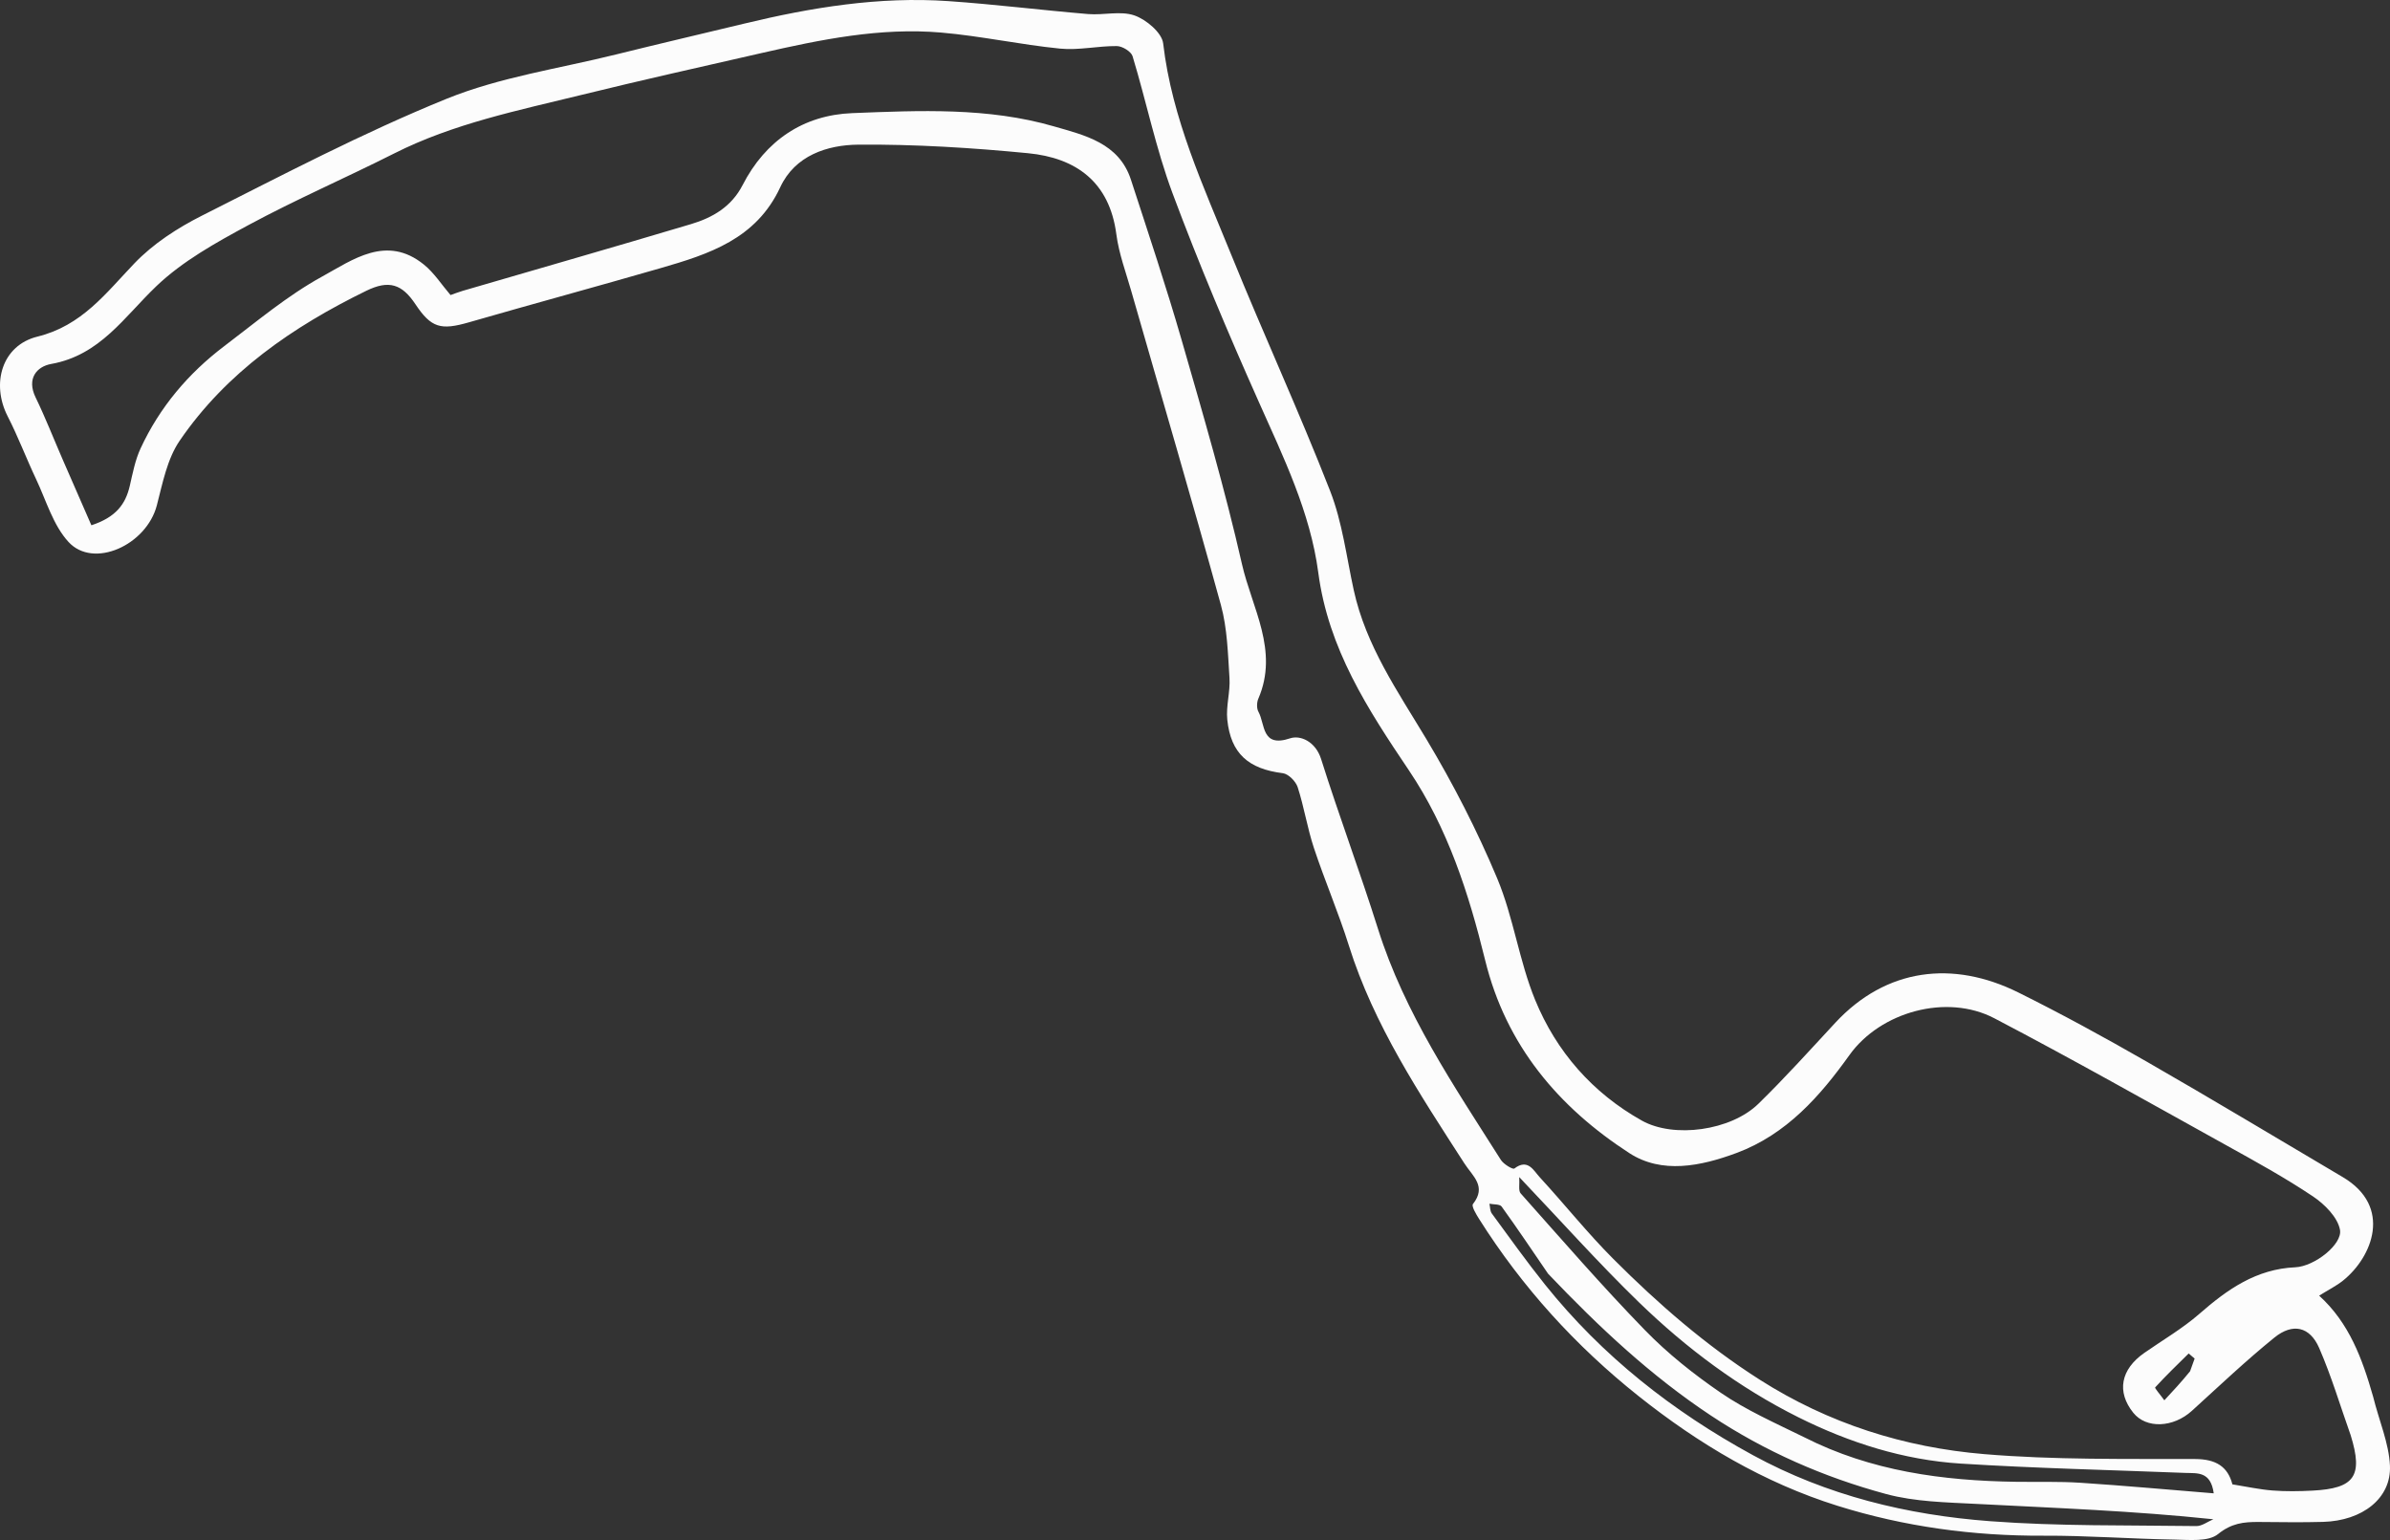 <svg width="1842" height="1187" xmlns="http://www.w3.org/2000/svg" xmlns:xlink="http://www.w3.org/1999/xlink" xml:space="preserve" overflow="hidden"><rect width="100%" height="100%" fill="#333333" stroke="none"/><defs><clipPath id="clip0"><rect x="1282" y="647" width="1842" height="1187"/></clipPath></defs><g clip-path="url(#clip0)" transform="translate(-1282 -647)"><path d="M3111.02 1723.58C3115.62 1742.22 3123.17 1759.31 3123.96 1776.69 3125.11 1801.9 3102.65 1819.17 3072.45 1820.03 3055.85 1820.5 3039.23 1820.19 3022.62 1820.09 3011.29 1820.02 3001.81 1821.04 2991.52 1829.39 2983.97 1835.53 2969.11 1833.83 2957.54 1833.65 2924.01 1833.11 2890.5 1830.51 2856.99 1830.67 2802.77 1830.93 2749.69 1823.75 2698.12 1807.6 2641.54 1789.88 2591.21 1759.92 2545 1723.17 2496.4 1684.52 2455.12 1639.09 2421.93 1586.49 2419.68 1582.92 2415.94 1576.67 2417.2 1575.07 2427.98 1561.35 2417.07 1553.75 2410.57 1543.65 2376.19 1490.26 2340.91 1437.34 2321.59 1375.83 2313.6 1350.4 2303 1325.81 2294.62 1300.5 2289.56 1285.21 2287.1 1269.08 2282.14 1253.75 2280.68 1249.25 2275.01 1243.5 2270.69 1242.96 2244.27 1239.68 2230.58 1227.88 2227.88 1201.7 2226.8 1191.17 2230.27 1180.23 2229.58 1169.61 2228.35 1150.75 2227.91 1131.34 2222.96 1113.31 2200.7 1032.37 2176.94 951.847 2153.82 871.148 2149.68 856.718 2144.32 842.382 2142.39 827.628 2137.11 787.123 2111.25 768.668 2074.26 765.081 2030.87 760.875 1987.14 758.144 1943.59 758.494 1919.63 758.686 1894.72 766.793 1883.33 791.34 1864.8 831.232 1828.44 842.876 1791.15 853.657 1742 867.868 1692.61 881.249 1643.45 895.424 1621.61 901.722 1614.32 899.705 1602.11 881.404 1591.85 866.012 1581.81 862.585 1564.33 871.124 1507.72 898.777 1456.53 933.967 1420.47 986.688 1410.85 1000.75 1407.32 1019.43 1402.89 1036.48 1394.92 1067.14 1354.11 1085.71 1334.81 1064.73 1322.97 1051.86 1317.64 1032.89 1309.87 1016.43 1302.28 1000.37 1295.99 983.662 1287.91 967.864 1275 942.63 1283.51 913.187 1310.88 906.444 1345.13 898.005 1363.54 873.011 1385.66 849.91 1400.09 834.842 1418.8 822.703 1437.6 813.228 1499.79 781.885 1561.66 749.351 1626.06 723.195 1667.43 706.396 1712.98 699.852 1756.72 688.996 1789.6 680.835 1822.61 673.157 1855.55 665.211 1907.28 652.731 1959.55 644.175 2012.95 647.864 2048.9 650.348 2084.72 654.829 2120.64 657.834 2132.58 658.833 2145.67 655.165 2156.38 658.918 2165.44 662.09 2177.51 672.24 2178.46 680.444 2185.24 738.546 2209.58 790.687 2231.09 843.712 2255.78 904.566 2283.29 964.294 2307.16 1025.45 2316.57 1049.58 2319.75 1076.19 2325.33 1101.76 2334.69 1144.71 2359.25 1179.89 2381.36 1216.74 2401.94 1251.08 2420.43 1287.07 2435.89 1323.99 2448.48 1354.04 2452.77 1387.55 2465.15 1417.72 2481.49 1457.53 2509.3 1489.38 2547.4 1510.72 2572.1 1524.55 2615.92 1518.5 2637.16 1497.81 2657.69 1477.8 2676.9 1456.42 2696.41 1435.39 2735.7 1393.04 2787.24 1386.98 2837.56 1411.97 2871.06 1428.61 2903.95 1446.59 2936.39 1465.22 2987.12 1494.35 3037.24 1524.52 3087.61 1554.28 3126.07 1577.02 3110.47 1615.86 3087.81 1634.02 3082.64 1638.16 3076.56 1641.17 3069.4 1645.64 3092.51 1666.67 3102.57 1693.98 3111.02 1723.58M3093.72 1753.31C3085.74 1730.82 3078.9 1707.84 3069.42 1686.01 3062.24 1669.49 3049.07 1666.47 3034.83 1678.02 3012.86 1695.83 2992.28 1715.37 2971.32 1734.41 2956.95 1747.47 2936.14 1748.38 2926.14 1735.91 2913.19 1719.76 2916.37 1702.52 2934.65 1689.77 2948.87 1679.84 2964.06 1671.03 2977.05 1659.69 2998.65 1640.82 3020.85 1625.1 3051.03 1623.78 3065.83 1623.13 3087.58 1606 3085.44 1594.82 3083.6 1585.17 3073.6 1575.17 3064.64 1569.16 3043.31 1554.86 3020.68 1542.42 2998.18 1529.94 2938.65 1496.93 2879.37 1463.41 2819.06 1431.85 2782.35 1412.64 2731.24 1426.82 2707.35 1460.26 2684.92 1491.65 2658.94 1521.34 2620.4 1535.67 2592.56 1546.02 2562.69 1551.95 2537.79 1535.81 2483.16 1500.4 2442.71 1452.8 2426.61 1387.03 2414.03 1335.65 2397.78 1285.16 2367.84 1240.72 2336.17 1193.7 2305.76 1147.02 2298.02 1088.39 2291.87 1041.79 2271.11 999.233 2252.01 956.391 2228.42 903.5 2205.85 850.051 2185.63 795.802 2172.88 761.589 2165.52 725.386 2154.89 690.333 2153.79 686.695 2146.95 682.549 2142.74 682.51 2128.16 682.374 2113.37 685.9 2099.02 684.472 2068.4 681.426 2038.12 674.763 2007.49 672.108 1960.37 668.025 1914.38 677.522 1868.72 687.939 1822.57 698.468 1776.36 708.793 1730.4 720.092 1681.3 732.162 1631.55 742.185 1585.78 765.282 1548.48 784.104 1510.04 800.757 1473.3 820.579 1448.38 834.027 1422.66 848.304 1402.46 867.616 1377.72 891.263 1359.09 920.795 1321.51 927.518 1310.15 929.55 1302.46 938.911 1309.41 953.254 1316.94 968.793 1323.24 984.928 1330.13 1000.78 1337.53 1017.8 1344.98 1034.79 1352.43 1051.86 1371.38 1045.68 1378.79 1035.56 1382.05 1021.39 1384.29 1011.66 1386.19 1001.57 1390.34 992.622 1405.04 960.898 1427.12 934.765 1454.89 913.746 1479.47 895.139 1503.37 874.927 1530.19 860.204 1553.83 847.23 1579.94 827.652 1608.68 850.904 1616.64 857.347 1622.42 866.488 1629.23 874.422 1632.29 873.352 1635.38 872.114 1638.55 871.187 1697.25 854.062 1756.04 837.222 1814.63 819.723 1831.25 814.758 1845.76 806.349 1854.33 789.663 1871.92 755.408 1901.05 735.683 1938.79 734.195 1990.8 732.145 2043.49 729.665 2094.31 744.41 2117.9 751.255 2144.37 757.107 2153.62 785.514 2167.03 826.716 2180.8 867.832 2192.8 909.451 2209.29 966.638 2226.03 1023.86 2239.21 1081.85 2246.88 1115.58 2267.82 1148.52 2251.82 1185.49 2250.57 1188.39 2250.43 1192.98 2251.89 1195.61 2257.2 1205.2 2254.09 1223.51 2276.28 1216.09 2284.29 1213.4 2295.96 1218.61 2300.2 1232.08 2314.01 1275.96 2330.22 1319.08 2344.04 1362.96 2364.62 1428.29 2402.68 1484.11 2438.76 1541.05 2440.85 1544.34 2447.93 1548.57 2449.11 1547.67 2459.53 1539.73 2463.88 1549.14 2468.68 1554.37 2487.8 1575.15 2505.45 1597.36 2525.37 1617.31 2559.92 1651.91 2596.63 1683.89 2638.18 1710.38 2691.31 1744.24 2749.64 1762.66 2811.35 1767.8 2865.22 1772.29 2919.57 1771.39 2973.71 1771.57 2989.75 1771.62 2998.98 1777.32 3002.53 1791.09 3013.51 1792.84 3023.4 1795.05 3033.41 1795.82 3043.66 1796.62 3054.04 1796.45 3064.32 1795.92 3096.61 1794.25 3103.49 1784.8 3093.72 1753.31M2672.64 1754.84C2723.97 1780.88 2779.21 1788.32 2835.83 1789.12 2852.38 1789.36 2868.98 1788.79 2885.47 1789.87 2919.15 1792.08 2952.76 1795.15 2988.15 1798.01 2985.81 1780.89 2975.52 1782.64 2966.45 1782.28 2908.67 1780.01 2850.82 1778.72 2793.12 1775.09 2749.13 1772.31 2707.29 1759 2668.01 1739.38 2622.42 1716.62 2581.7 1686.21 2545.23 1650.84 2514.05 1620.6 2485.06 1588.1 2452.89 1554.27 2453.28 1559.83 2452.1 1564.7 2454 1566.83 2485.58 1602.29 2516.7 1638.24 2549.79 1672.25 2567.33 1690.29 2587.47 1706.29 2608.27 1720.53 2627.56 1733.75 2649.29 1743.41 2672.64 1754.84M2475.13 1628.75C2463.27 1611.43 2451.6 1593.99 2439.32 1576.97 2437.9 1575.01 2433.13 1575.46 2429.92 1574.79 2430.49 1577.32 2430.34 1580.39 2431.75 1582.31 2445.25 1600.73 2458.53 1619.33 2472.79 1637.15 2516.89 1692.22 2571.17 1734.88 2632.96 1768.58 2690.05 1799.73 2751.85 1814.69 2815.75 1819.49 2868.54 1823.45 2921.7 1822.49 2974.7 1823.25 2979.06 1823.32 2983.47 1819.83 2987.86 1818 2926.24 1811.51 2865.77 1809.32 2805.35 1806.17 2782.01 1804.95 2757.98 1804.57 2735.68 1798.56 2687.66 1785.6 2642.34 1765.76 2600.46 1737.96 2554.46 1707.44 2514.63 1670.23 2475.13 1628.75M2969.91 1703.93C2971.08 1700.67 2972.25 1697.41 2973.43 1694.15 2971.9 1692.84 2970.37 1691.52 2968.84 1690.21 2960.12 1698.83 2951.27 1707.33 2943 1716.38 2942.52 1716.9 2946.8 1721.77 2950.08 1726.31 2957.17 1718.69 2962.96 1712.46 2969.91 1703.93Z" fill="#FCFCFC" fill-rule="evenodd"/></g></svg>